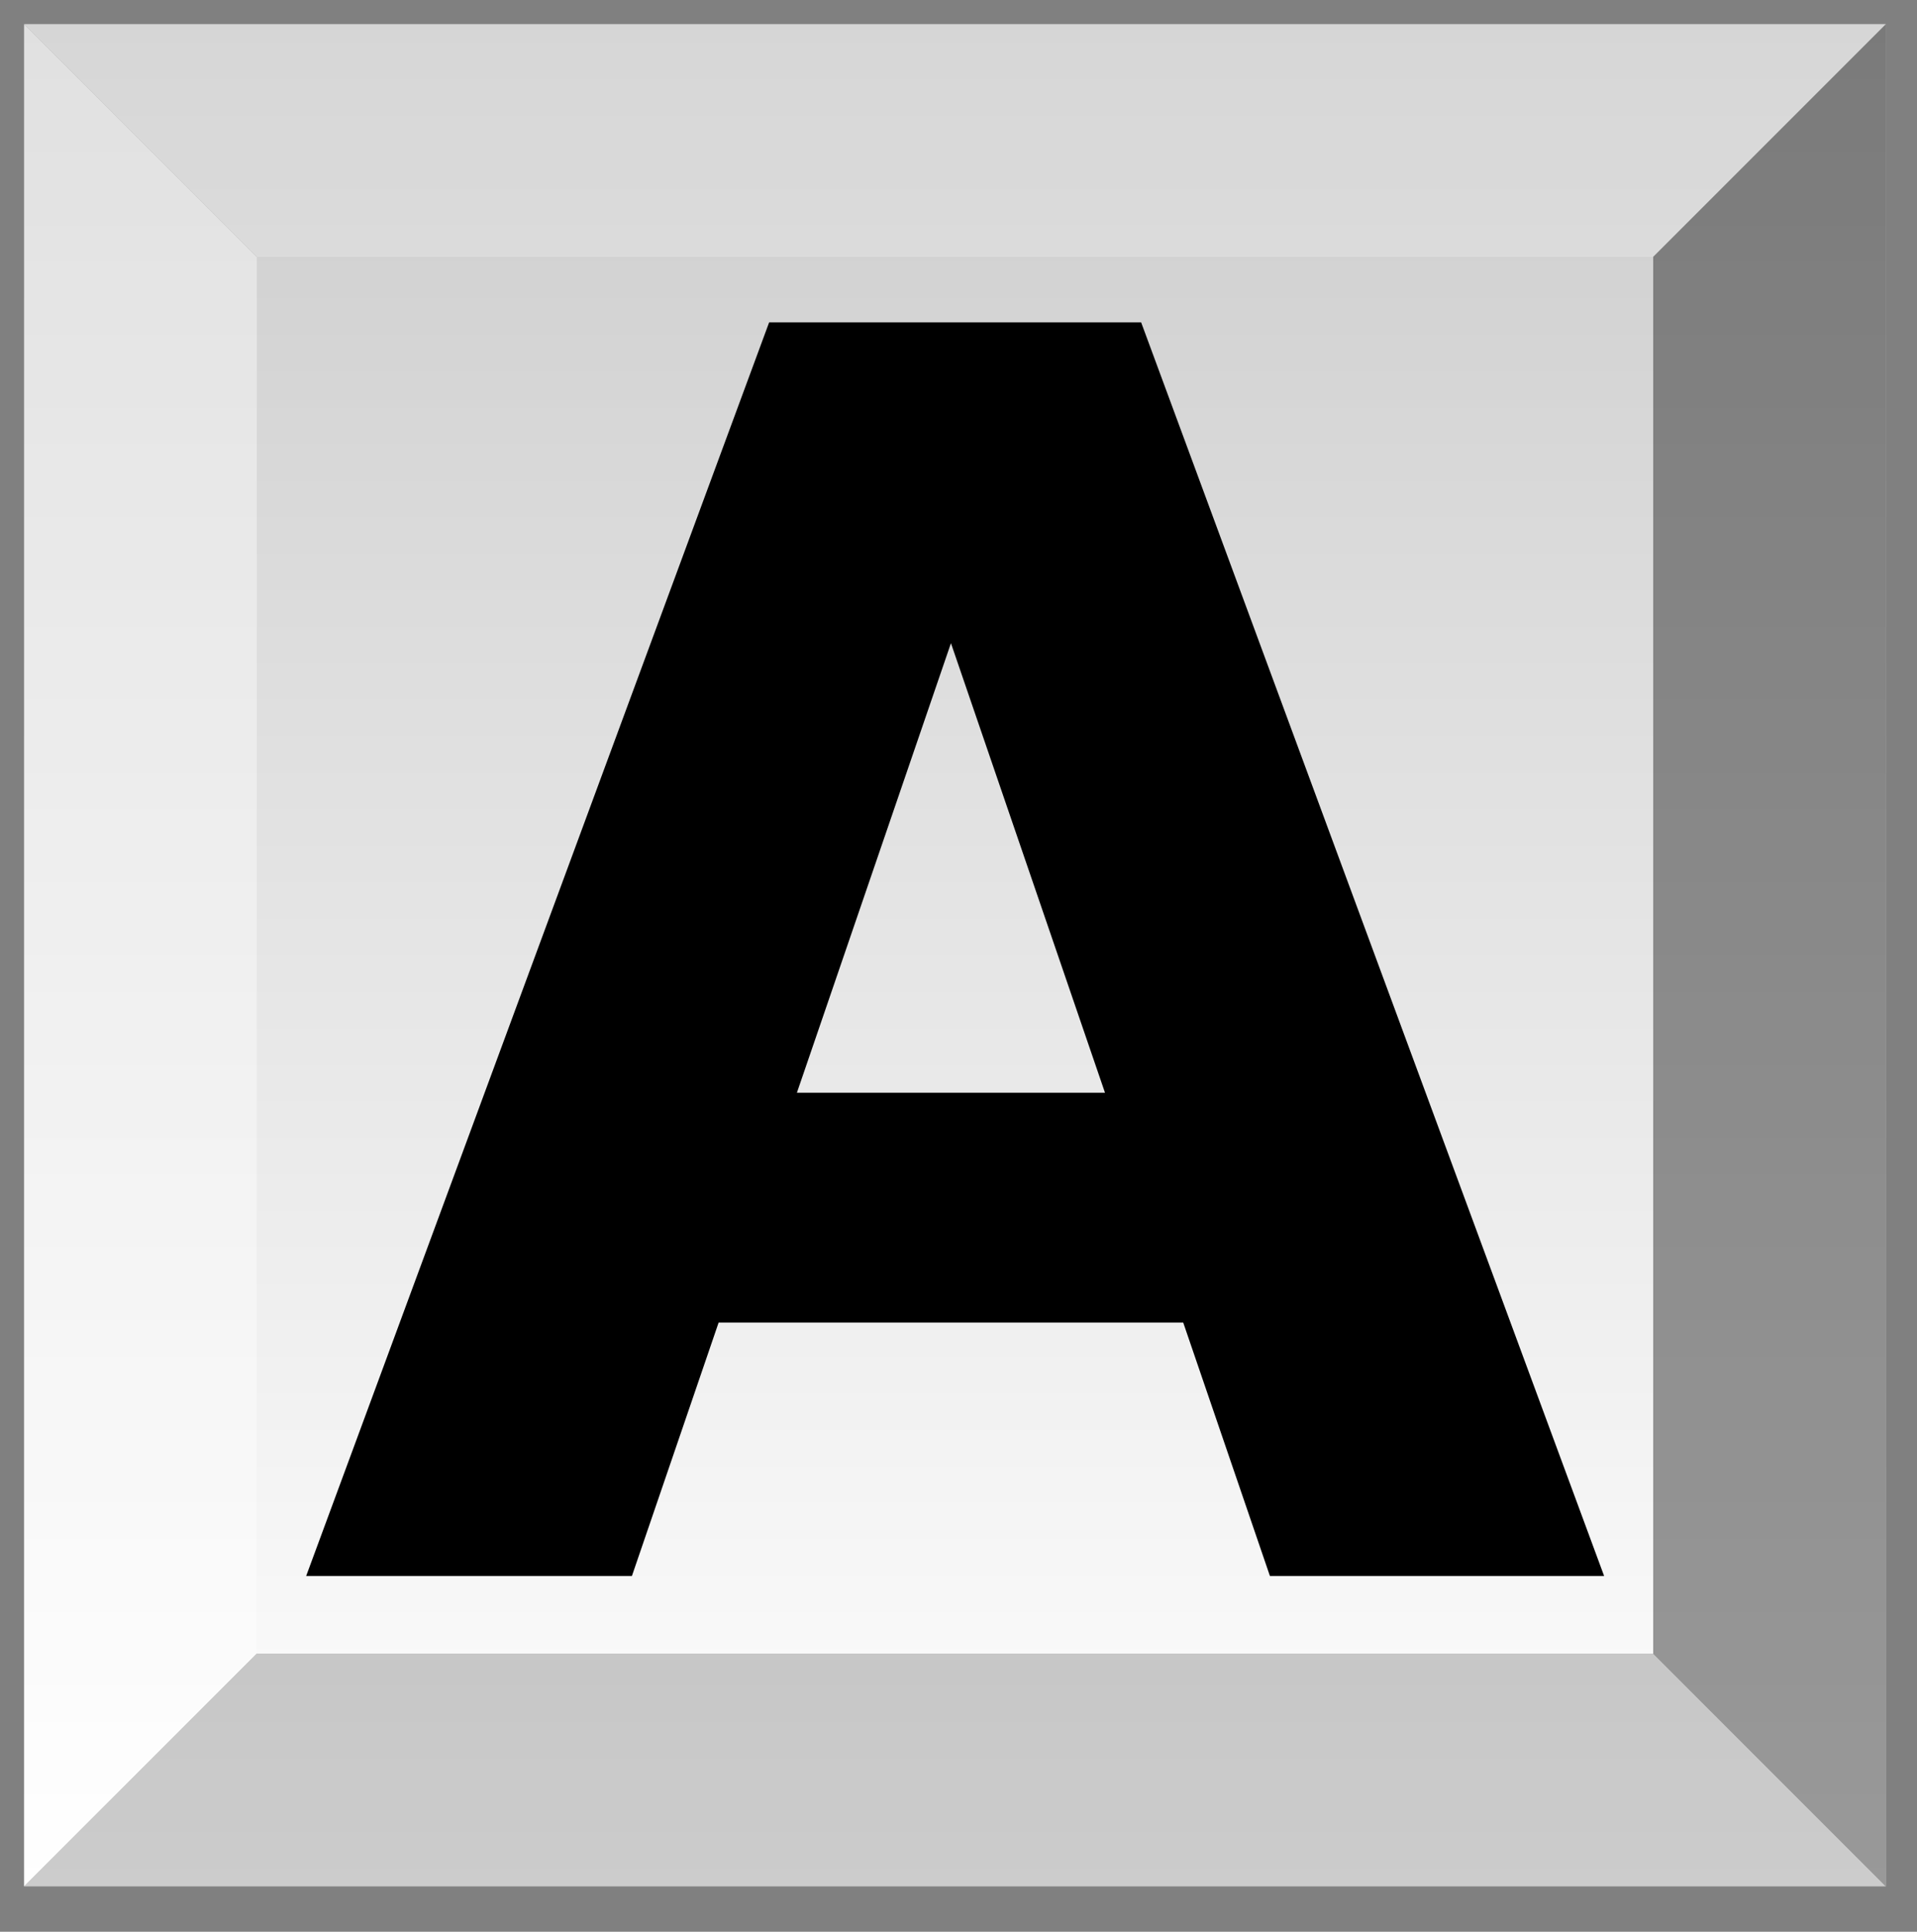 <svg version="1.1" viewBox="0.0 0.0 593.079 597.509" fill="none" stroke="none" stroke-linecap="square" stroke-miterlimit="10" xmlns:xlink="http://www.w3.org/1999/xlink" xmlns="http://www.w3.org/2000/svg"><rect x="0.0" y="0.0" width="593.079" height="597.509" fill="#808080" stroke="none"/><clipPath id="p.0"><path d="m0 0l593.079 0l0 597.509l-593.079 0l0 -597.509z" clip-rule="nonzero"/></clipPath><g clip-path="url(#p.0)"><path fill="#000000" fill-opacity="0.0" d="m0 0l593.079 0l0 597.509l-593.079 0z" fill-rule="evenodd"/><defs><linearGradient id="p.1" gradientUnits="userSpaceOnUse" gradientTransform="matrix(24 0.0 0.0 24 0.0 0.0)" spreadMethod="pad" x1="0.311" y1="0.311" x2="0.311" y2="24.311"><stop offset="0.0" stop-color="#cccccc"/><stop offset="1.0" stop-color="#ffffff"/></linearGradient></defs><path fill="url(#p.1)" d="m79.467 79.47l432.0 0l0 432.0l-432.0 0z" fill-rule="evenodd"/><defs><linearGradient id="p.2" gradientUnits="userSpaceOnUse" gradientTransform="matrix(24 0.0 0.0 24 0.0 0.0)" spreadMethod="pad" x1="0.311" y1="0.311" x2="0.311" y2="24.311"><stop offset="0.0" stop-color="#cccccc"/><stop offset="1.0" stop-color="#ffffff"/></linearGradient></defs><path fill="url(#p.2)" d="m7.467 7.47l576.0 0l-72 72.0l-432.0 0z" fill-rule="evenodd"/><defs><linearGradient id="p.3" gradientUnits="userSpaceOnUse" gradientTransform="matrix(24 0.0 0.0 24 0.0 0.0)" spreadMethod="pad" x1="0.311" y1="0.311" x2="0.311" y2="24.311"><stop offset="0.0" stop-color="#cccccc"/><stop offset="1.0" stop-color="#ffffff"/></linearGradient></defs><path fill="url(#p.3)" d="m7.467 583.47l72.0 -72l432.0 0l72 72z" fill-rule="evenodd"/><defs><linearGradient id="p.4" gradientUnits="userSpaceOnUse" gradientTransform="matrix(24 0.0 0.0 24 0.0 0.0)" spreadMethod="pad" x1="0.311" y1="0.311" x2="0.311" y2="24.311"><stop offset="0.0" stop-color="#cccccc"/><stop offset="1.0" stop-color="#ffffff"/></linearGradient></defs><path fill="url(#p.4)" d="m7.467 7.47l72.0 72.0l0 432.0l-72.0 72z" fill-rule="evenodd"/><defs><linearGradient id="p.5" gradientUnits="userSpaceOnUse" gradientTransform="matrix(24 0.0 0.0 24 0.0 0.0)" spreadMethod="pad" x1="0.311" y1="0.311" x2="0.311" y2="24.311"><stop offset="0.0" stop-color="#cccccc"/><stop offset="1.0" stop-color="#ffffff"/></linearGradient></defs><path fill="url(#p.5)" d="m583.467 7.47l0 576.0l-72 -72l0 -432.0z" fill-rule="evenodd"/><path fill="#000000" fill-opacity="0.0" d="m7.467 7.47l576.0 0l0 576.0l-576.0 0zm72.0 72.0l432.0 0l0 432.0l-432.0 0zm-72.0 -72.0l72.0 72.0m-72.0 504l72.0 -72m504 -504.0l-72 72.0m72 504l-72 -72" fill-rule="evenodd"/><path fill="#ffffff" fill-opacity="0.2" d="m7.467 7.47l576.0 0l-72 72.0l-432.0 0z" fill-rule="evenodd"/><path fill="#000000" fill-opacity="0.2" d="m7.467 583.47l72.0 -72l432.0 0l72 72z" fill-rule="evenodd"/><path fill="#ffffff" fill-opacity="0.4" d="m7.467 7.47l72.0 72.0l0 432.0l-72.0 72z" fill-rule="evenodd"/><path fill="#000000" fill-opacity="0.4" d="m583.467 7.47l0 576.0l-72 -72l0 -432.0z" fill-rule="evenodd"/><path fill="#000000" d="m496.28 487.47l-103.391 0l-26.828 -78.391l-143.734 0l-26.828 78.391l-100.781 0l143.234 -387.75l115.094 0l143.234 387.75zm-154.422 -149.484l-47.656 -139.047l-47.656 139.047l95.312 0z" fill-rule="nonzero"/></g></svg>